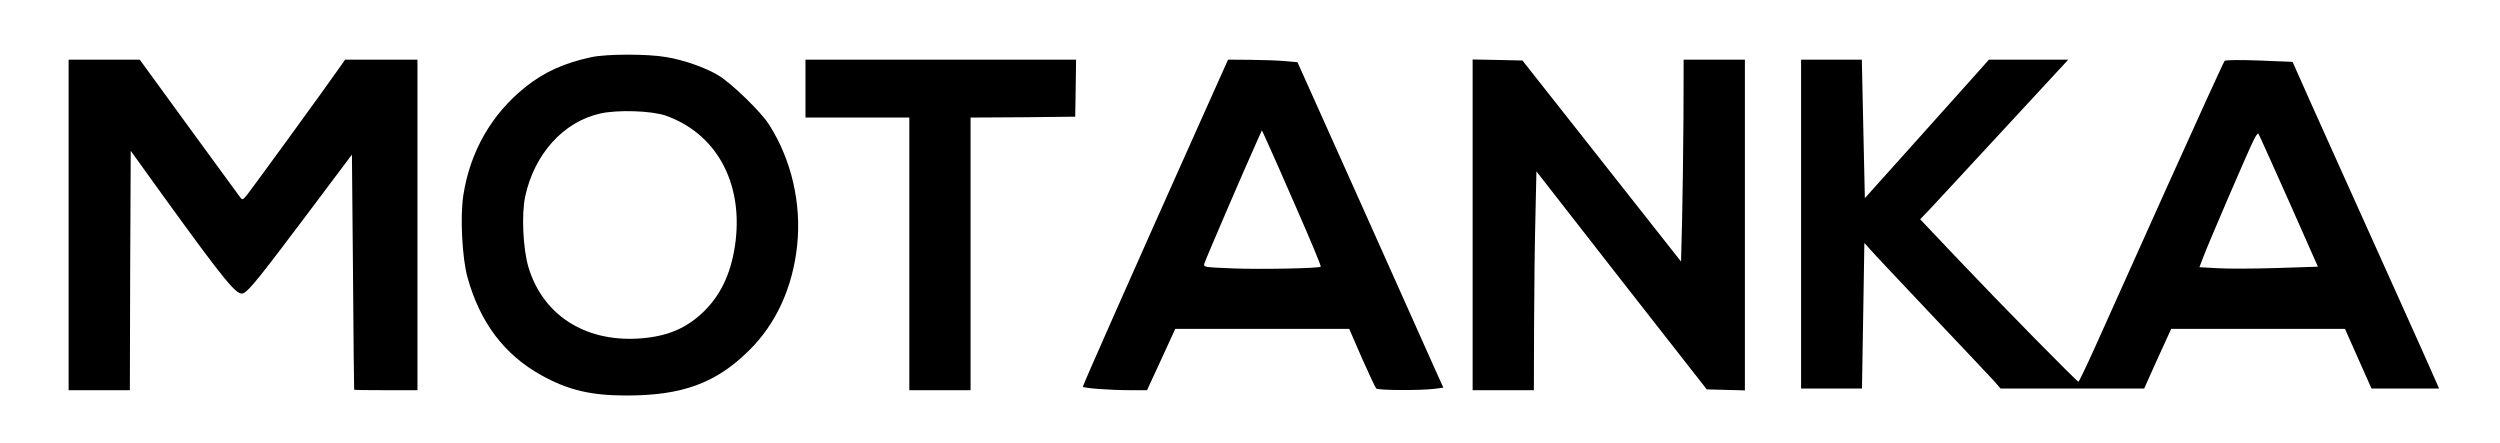 <?xml version="1.0" encoding="UTF-8"?>
<svg xmlns="http://www.w3.org/2000/svg" xmlns:xlink="http://www.w3.org/1999/xlink" width="158px" height="28px" viewBox="0 0 156 28" version="1.1">
<g id="surface1">
<path style=" stroke:none;fill-rule:nonzero;fill:rgb(0%,0%,0%);fill-opacity:1;" d="M 36.355 3.617 C 34.645 3.984 33.395 4.555 32.215 5.492 C 30.082 7.195 28.727 9.543 28.289 12.297 C 28.07 13.645 28.203 16.305 28.547 17.531 C 29.34 20.398 30.891 22.441 33.246 23.734 C 34.922 24.66 36.355 24.996 38.602 24.996 C 42.129 24.996 44.258 24.211 46.336 22.152 C 48.047 20.473 49.098 18.168 49.379 15.52 C 49.66 12.859 49.023 10.113 47.625 7.906 C 47.121 7.086 45.215 5.246 44.379 4.75 C 43.559 4.266 42.25 3.801 41.117 3.609 C 39.957 3.402 37.312 3.402 36.355 3.617 Z M 41.055 7.301 C 44.215 8.41 45.926 11.449 45.496 15.184 C 45.27 17.102 44.625 18.555 43.516 19.652 C 42.379 20.773 41.129 21.289 39.312 21.398 C 35.914 21.594 33.289 19.871 32.395 16.875 C 32.051 15.703 31.953 13.547 32.191 12.418 C 32.773 9.727 34.613 7.688 36.945 7.172 C 38.043 6.926 40.172 7 41.055 7.301 Z M 41.055 7.301 "/>
<path style=" stroke:none;fill-rule:nonzero;fill:rgb(0%,0%,0%);fill-opacity:1;" d="M 3.336 14.215 L 3.336 24.66 L 7.207 24.66 L 7.227 17.102 L 7.262 9.531 L 9.238 12.277 C 13.336 17.941 14.004 18.75 14.402 18.523 C 14.758 18.34 15.457 17.469 18.383 13.578 L 21.242 9.77 L 21.309 17.188 C 21.34 21.27 21.371 24.617 21.383 24.629 C 21.395 24.652 22.297 24.66 23.395 24.66 L 25.383 24.66 L 25.383 3.77 L 20.812 3.77 L 20.488 4.23 C 19.629 5.473 14.809 12.082 14.586 12.352 C 14.328 12.652 14.316 12.652 14.156 12.438 C 14.07 12.32 12.605 10.316 10.906 7.992 L 7.832 3.77 L 3.336 3.77 Z M 3.336 14.215 "/>
<path style=" stroke:none;fill-rule:nonzero;fill:rgb(0%,0%,0%);fill-opacity:1;" d="M 49.906 5.602 L 49.906 7.43 L 56.469 7.43 L 56.469 24.66 L 60.34 24.66 L 60.34 7.43 L 63.652 7.41 L 66.953 7.375 L 66.984 5.566 L 67.008 3.77 L 49.906 3.77 Z M 49.906 5.602 "/>
<path style=" stroke:none;fill-rule:nonzero;fill:rgb(0%,0%,0%);fill-opacity:1;" d="M 74.699 8.043 C 70.824 16.691 67.438 24.34 67.438 24.434 C 67.438 24.531 69.094 24.66 70.516 24.66 L 71.492 24.66 L 72.387 22.723 L 73.277 20.785 L 84.27 20.785 L 85.066 22.617 C 85.508 23.617 85.918 24.488 85.98 24.555 C 86.098 24.672 88.754 24.684 89.668 24.574 L 90.219 24.5 L 89.637 23.207 C 89.324 22.496 87.25 17.867 85.035 12.922 L 81 3.93 L 80.27 3.867 C 79.871 3.824 78.883 3.789 78.074 3.781 L 76.613 3.77 Z M 80.988 13.277 C 81.84 15.219 82.508 16.82 82.473 16.855 C 82.367 16.961 78.582 17.035 76.871 16.961 C 75.074 16.887 75.055 16.887 75.117 16.648 C 75.172 16.445 77.676 10.617 78.461 8.883 L 78.754 8.238 L 79.098 8.992 C 79.289 9.402 80.141 11.328 80.988 13.277 Z M 80.988 13.277 "/>
<path style=" stroke:none;fill-rule:nonzero;fill:rgb(0%,0%,0%);fill-opacity:1;" d="M 92.07 14.215 L 92.07 24.66 L 95.941 24.66 L 95.953 20.59 C 95.961 18.363 95.996 15.25 96.039 13.688 L 96.102 10.832 L 101.48 17.727 L 106.867 24.609 L 108.074 24.641 L 109.277 24.672 L 109.277 3.77 L 105.406 3.77 L 105.395 7.508 C 105.383 9.574 105.34 12.438 105.309 13.891 L 105.242 16.531 L 100.23 10.176 L 95.219 3.824 L 93.648 3.789 L 92.07 3.758 Z M 92.07 14.215 "/>
<path style=" stroke:none;fill-rule:nonzero;fill:rgb(0%,0%,0%);fill-opacity:1;" d="M 112.828 14.16 L 112.828 24.555 L 116.676 24.555 L 116.754 19.957 L 116.828 15.355 L 117.109 15.668 C 117.258 15.852 119.012 17.715 121 19.816 C 122.992 21.914 124.809 23.844 125.035 24.09 L 125.434 24.555 L 134.512 24.555 L 135.359 22.668 L 136.219 20.785 L 147.203 20.785 L 148.039 22.668 L 148.879 24.555 L 153.148 24.555 L 153 24.211 C 152.926 24.016 151.375 20.559 149.559 16.531 C 147.738 12.504 145.727 8.012 145.07 6.559 L 143.891 3.91 L 141.793 3.824 C 140.609 3.781 139.652 3.789 139.598 3.844 C 139.543 3.898 137.898 7.496 135.941 11.848 C 133.984 16.195 131.941 20.742 131.402 21.949 C 130.863 23.145 130.391 24.125 130.359 24.125 C 130.262 24.125 125.422 19.203 122.797 16.434 L 120.355 13.859 L 121.035 13.148 C 121.398 12.75 123.508 10.488 125.711 8.098 L 129.715 3.77 L 124.699 3.77 L 124.012 4.543 C 123.625 4.977 121.863 6.945 120.086 8.926 L 116.859 12.523 L 116.762 8.152 L 116.668 3.77 L 112.828 3.77 Z M 143.641 12.676 L 145.492 16.855 L 142.848 16.941 C 141.395 16.984 139.707 16.992 139.102 16.949 L 138.004 16.887 L 138.254 16.23 C 138.574 15.379 141.145 9.391 141.449 8.82 C 141.566 8.574 141.695 8.41 141.727 8.441 C 141.758 8.477 142.621 10.383 143.641 12.676 Z M 143.641 12.676 "/>
</g>
</svg>
